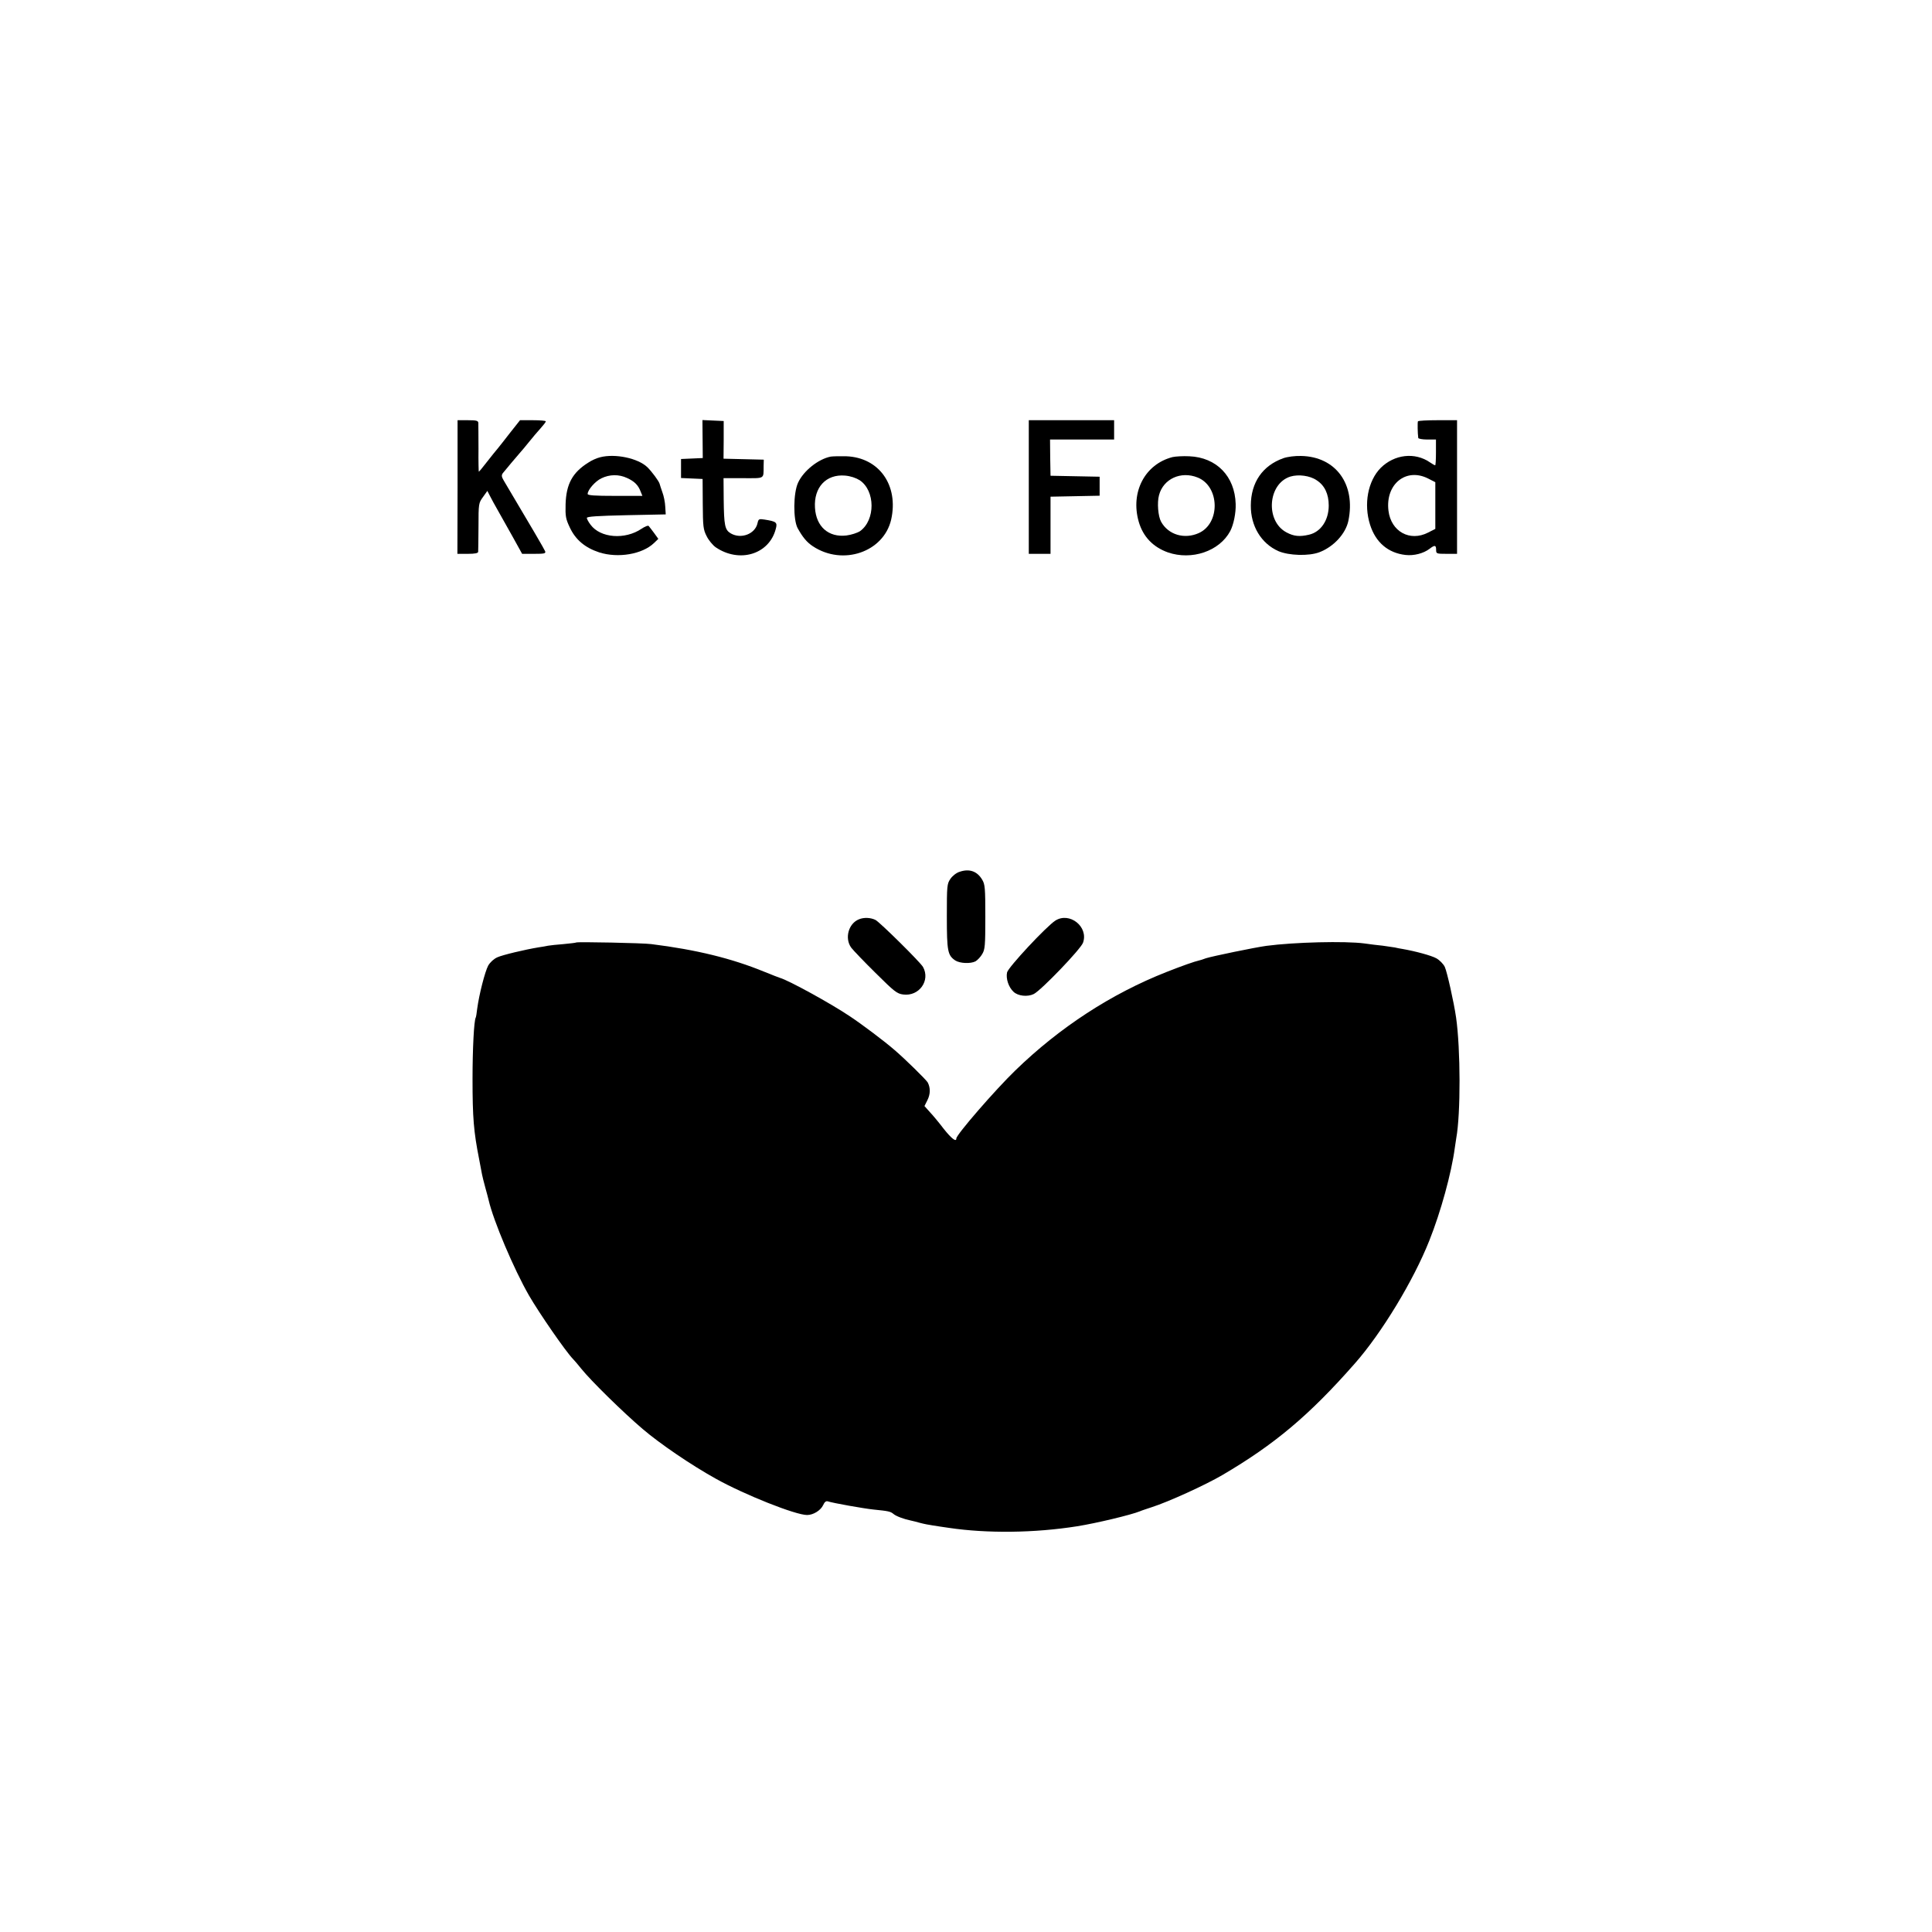 <?xml version="1.0" standalone="no"?>
<!DOCTYPE svg PUBLIC "-//W3C//DTD SVG 20010904//EN"
 "http://www.w3.org/TR/2001/REC-SVG-20010904/DTD/svg10.dtd">
<svg version="1.0" xmlns="http://www.w3.org/2000/svg"
 width="1200pt" height="1200pt" viewBox="0 0 1200 1200"
 preserveAspectRatio="xMidYMid meet">
<g transform="translate(0,1200) scale(0.1,-0.1)"
fill="#000000" stroke="none">
<path d="M2842 8975 l-1 -415 65 0 c44 0 64 4 64 13 1 6 1 77 2 157 0 142 1
146 28 183 l27 38 17 -33 c9 -18 32 -60 51 -93 19 -33 60 -106 91 -162 l57
-103 75 0 c63 0 73 2 68 16 -5 13 -94 165 -257 439 -14 24 -15 33 -6 46 12 15
92 111 112 133 6 6 28 33 50 60 22 28 55 66 72 85 18 20 33 39 33 44 0 4 -36
7 -80 7 l-80 0 -61 -77 c-33 -43 -68 -87 -77 -98 -10 -11 -39 -48 -66 -82 -27
-35 -50 -63 -52 -63 -1 0 -3 64 -2 143 0 78 -1 150 -1 160 -1 14 -11 17 -65
17 l-64 0 0 -415z"/>
<path d="M4364 9273 l1 -118 -68 -3 -67 -3 0 -59 0 -59 67 -3 67 -3 1 -155 c1
-140 3 -159 24 -200 12 -25 38 -56 56 -69 147 -100 331 -45 373 112 12 43 5
48 -70 60 -34 5 -37 4 -43 -23 -15 -67 -102 -100 -166 -63 -37 22 -42 49 -44
211 l-1 132 123 0 c136 0 125 -7 126 75 l1 40 -125 3 -125 3 1 117 0 117 -66
3 -66 3 1 -118z"/>
<path d="M6390 8975 l0 -415 68 0 67 0 0 177 0 178 153 3 152 3 0 59 0 59
-152 3 -153 3 -2 113 -1 112 199 0 199 0 0 60 0 60 -265 0 -265 0 0 -415z"/>
<path d="M8807 9383 c-3 -7 -2 -73 2 -103 0 -5 25 -10 55 -10 l55 0 0 -80 c0
-44 -2 -80 -5 -80 -3 0 -18 8 -32 18 -94 65 -221 50 -306 -34 -80 -81 -107
-226 -66 -354 35 -110 113 -175 220 -187 53 -6 112 10 149 38 32 25 41 24 41
-6 0 -24 2 -25 65 -25 l65 0 0 415 0 415 -119 0 c-66 0 -122 -3 -124 -7z m63
-355 l45 -23 0 -145 0 -145 -45 -23 c-113 -58 -230 6 -246 136 -20 165 109
269 246 200z"/>
<path d="M3728 9160 c-21 -5 -55 -20 -75 -34 -97 -61 -136 -132 -140 -257 -2
-76 1 -92 26 -145 36 -77 95 -126 183 -155 117 -37 267 -12 340 58 l27 26 -26
36 c-15 20 -30 40 -34 44 -3 5 -23 -3 -44 -17 -103 -70 -256 -58 -317 25 -13
17 -23 36 -23 42 0 9 68 13 245 17 l245 5 -3 48 c-1 26 -9 67 -18 90 -8 23
-16 47 -17 52 -4 16 -49 77 -77 104 -58 55 -199 85 -292 61z m167 -129 c46
-21 69 -44 84 -84 l11 -27 -170 0 c-125 0 -170 3 -170 12 0 25 47 79 85 97 51
25 109 26 160 2z"/>
<path d="M5160 9164 c-77 -15 -169 -88 -203 -162 -30 -64 -31 -229 -3 -282 31
-56 57 -88 95 -113 186 -123 439 -36 486 165 48 213 -74 386 -278 394 -40 1
-83 0 -97 -2z m180 -147 c97 -65 98 -247 2 -316 -17 -11 -54 -23 -85 -27 -111
-13 -188 55 -195 172 -8 127 69 210 187 200 34 -3 67 -14 91 -29z"/>
<path d="M7283 9161 c-172 -44 -263 -218 -210 -402 27 -93 89 -157 181 -190
148 -51 320 7 387 132 21 40 36 112 34 169 -5 172 -119 289 -288 296 -40 2
-86 -1 -104 -5z m156 -127 c137 -55 142 -284 7 -345 -89 -40 -189 -11 -234 70
-19 34 -26 119 -13 166 27 101 136 151 240 109z"/>
<path d="M7971 9154 c-129 -46 -201 -150 -202 -293 -1 -128 64 -236 171 -284
65 -28 189 -32 255 -7 89 34 163 115 180 195 47 227 -78 399 -294 403 -38 1
-85 -5 -110 -14z m207 -137 c50 -32 75 -86 75 -157 0 -91 -49 -164 -122 -181
-59 -14 -95 -10 -140 14 -133 70 -117 303 24 347 50 15 121 6 163 -23z"/>
<path d="M5960 6585 c-20 -6 -45 -26 -57 -44 -21 -31 -22 -43 -22 -233 0 -216
5 -242 53 -274 29 -18 94 -21 125 -5 12 7 31 27 41 44 18 29 20 52 20 232 0
180 -2 203 -20 232 -31 52 -80 69 -140 48z"/>
<path d="M5335 6290 c-65 -26 -90 -118 -48 -176 12 -16 80 -87 151 -157 117
-116 133 -129 172 -134 99 -13 170 87 123 171 -16 29 -267 277 -295 292 -30
15 -72 17 -103 4z"/>
<path d="M6555 6282 c-56 -36 -293 -290 -300 -322 -8 -38 9 -91 40 -120 28
-27 88 -33 126 -14 46 23 293 280 306 319 35 99 -84 193 -172 137z"/>
<path d="M3579 6146 c-2 -2 -38 -6 -79 -10 -41 -3 -85 -8 -96 -10 -12 -3 -38
-7 -58 -10 -85 -14 -224 -47 -257 -62 -22 -10 -44 -30 -57 -52 -20 -38 -56
-178 -68 -267 -3 -27 -7 -52 -9 -55 -11 -18 -20 -196 -20 -380 0 -243 7 -328
41 -500 8 -41 16 -84 18 -95 2 -11 11 -47 20 -80 9 -33 19 -69 21 -79 29 -127
156 -428 251 -593 63 -109 228 -348 273 -394 9 -9 32 -36 51 -60 60 -75 262
-273 382 -375 109 -93 302 -224 453 -308 179 -100 496 -226 568 -226 39 0 85
29 100 62 8 18 17 26 28 23 33 -11 226 -45 284 -51 92 -9 106 -12 124 -27 15
-14 67 -33 107 -41 11 -2 37 -9 59 -15 22 -6 58 -13 80 -16 22 -4 67 -10 100
-15 236 -35 530 -32 795 10 120 19 336 71 390 93 8 4 42 15 75 26 103 33 331
137 437 199 324 190 540 371 823 693 166 188 365 516 463 764 71 178 137 418
158 575 3 19 7 46 9 60 28 152 27 554 -1 750 -14 97 -56 283 -70 314 -9 19
-33 43 -53 54 -31 17 -130 44 -211 58 -14 2 -34 6 -46 9 -11 2 -45 7 -75 11
-30 3 -81 9 -114 14 -121 16 -436 8 -610 -15 -72 -10 -334 -64 -375 -77 -19
-7 -37 -13 -40 -13 -31 -7 -105 -33 -204 -72 -343 -135 -664 -344 -940 -612
-125 -121 -366 -399 -366 -422 0 -25 -30 -1 -78 59 -28 37 -67 84 -86 104
l-34 38 18 36 c19 37 20 77 2 111 -10 17 -143 148 -208 203 -61 53 -202 159
-276 208 -119 80 -380 223 -433 238 -5 1 -50 19 -100 39 -200 82 -419 136
-700 171 -51 7 -460 15 -466 10z"/>
</g>
</svg>
